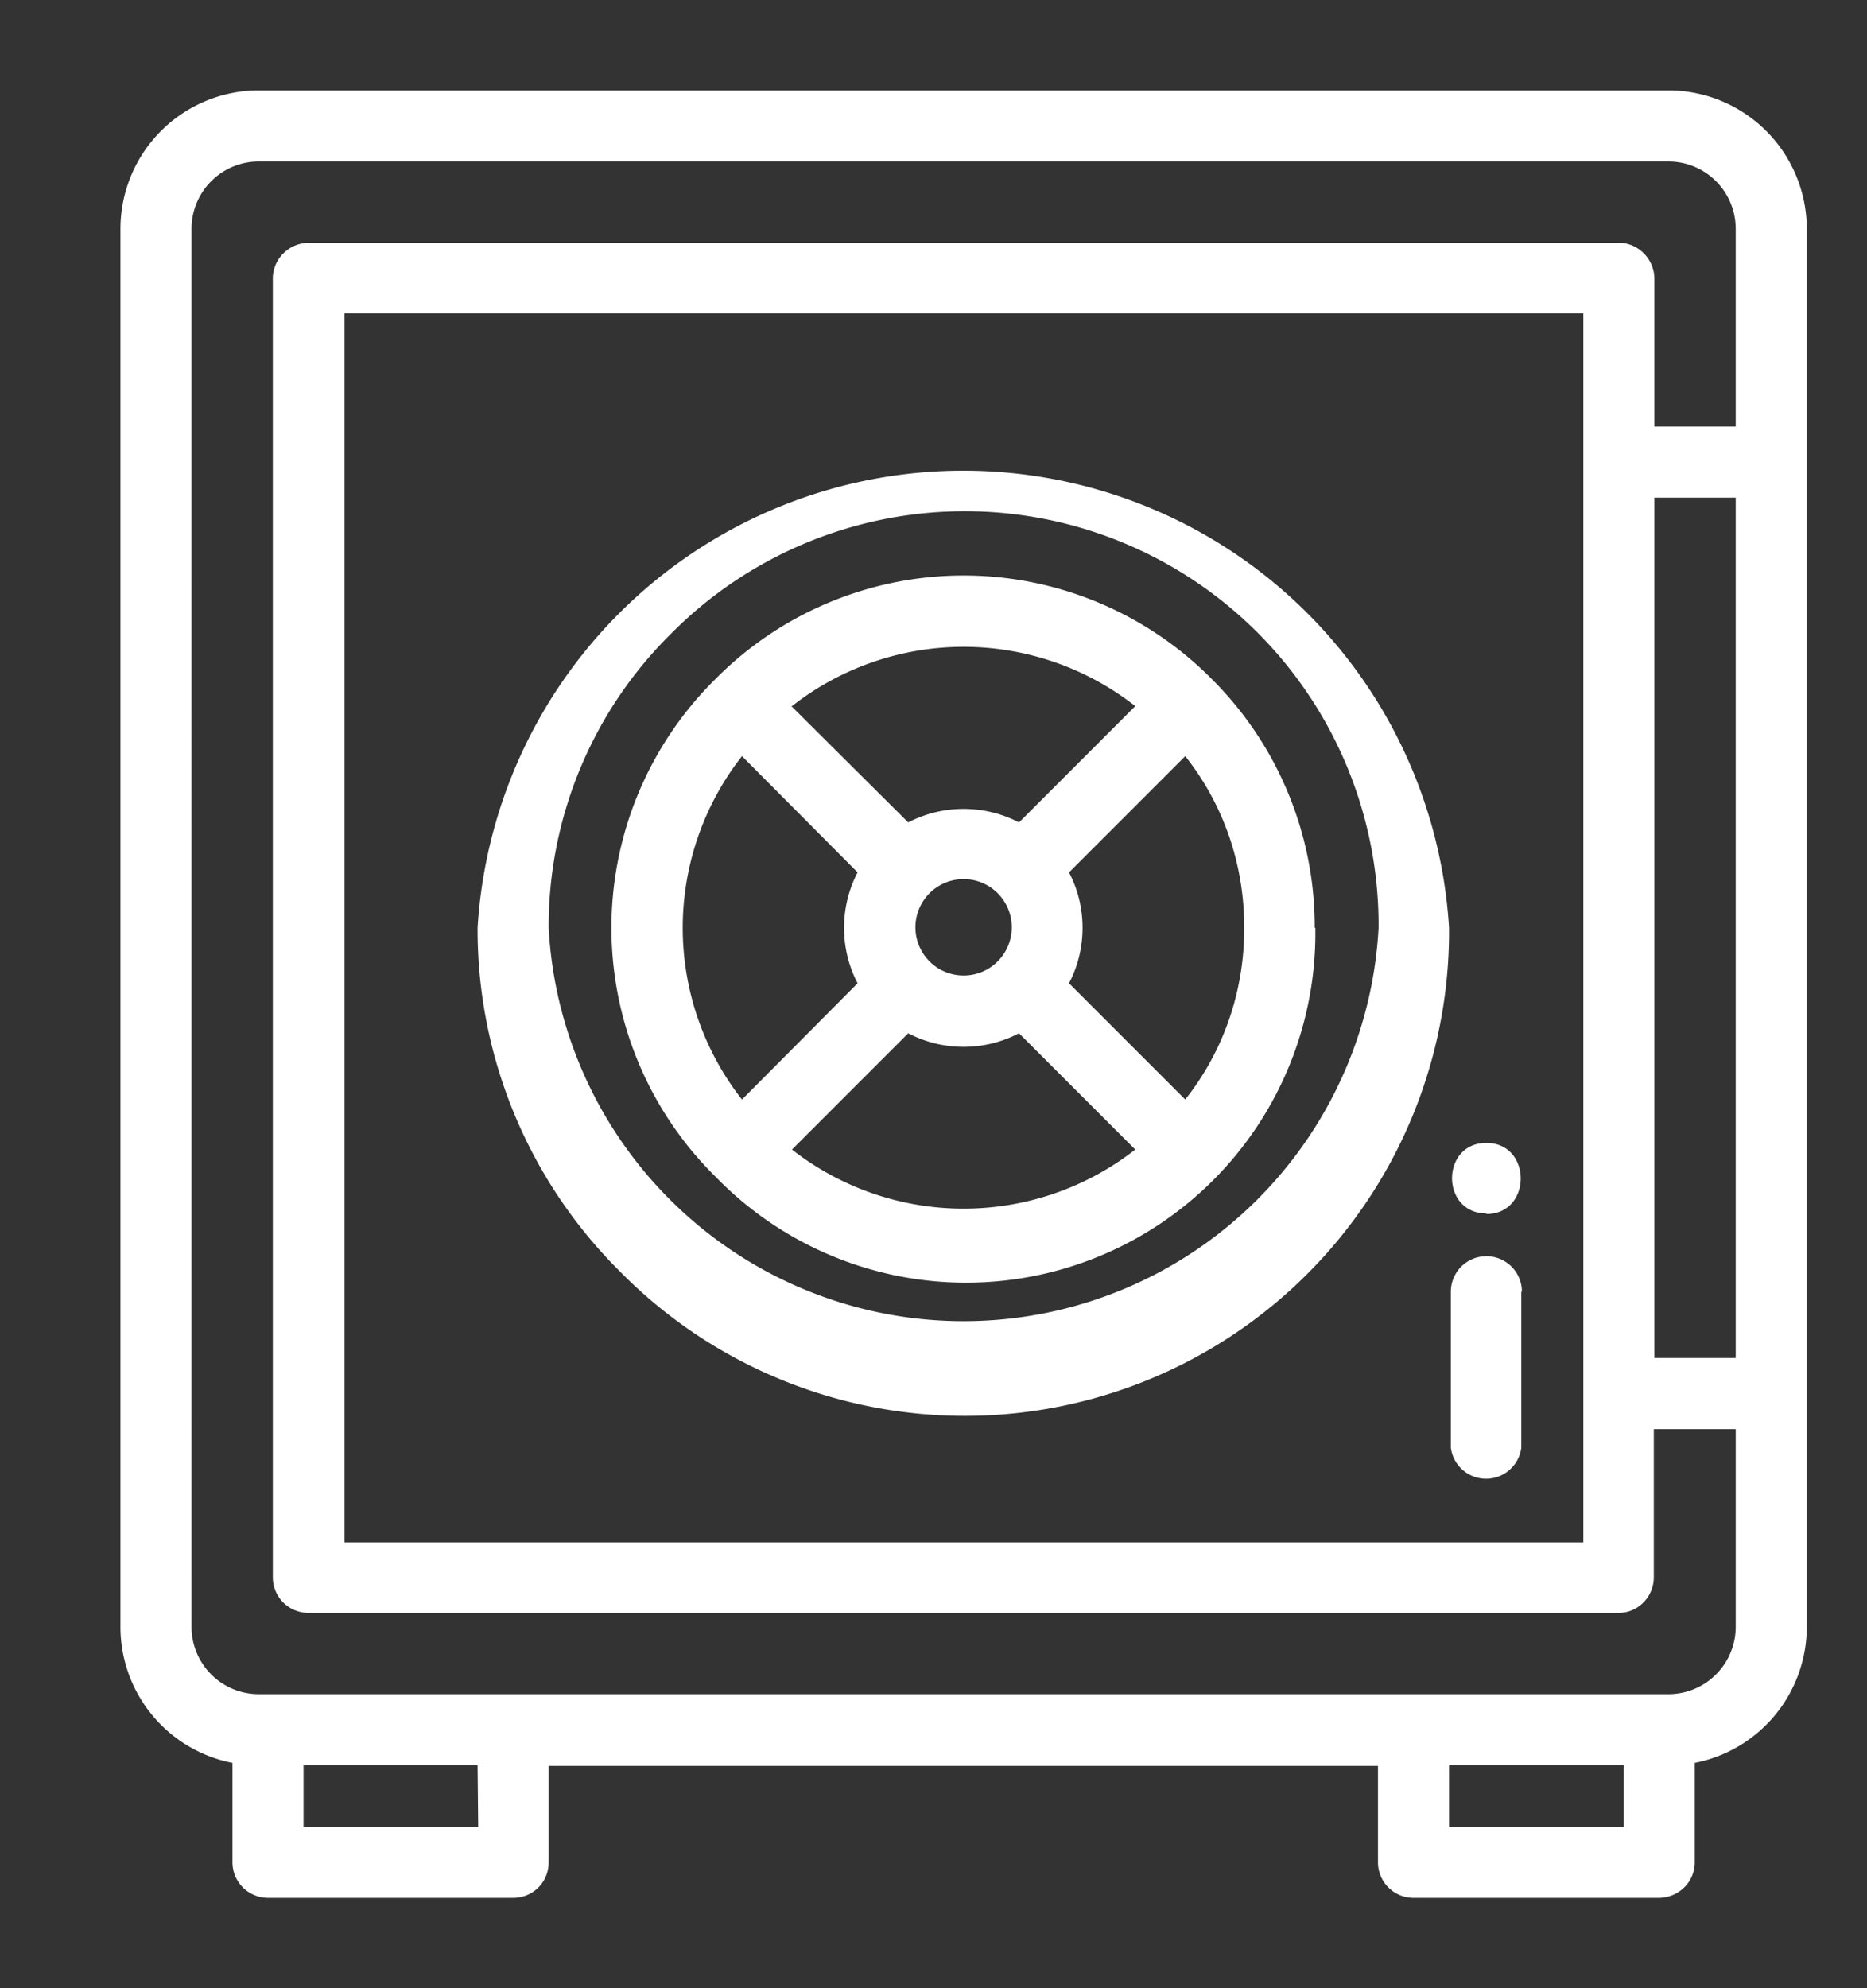 <svg xmlns="http://www.w3.org/2000/svg" xmlns:xlink="http://www.w3.org/1999/xlink" width="31" height="33" viewBox="0 0 31 33"><rect x="0" y="0" width="31" height="33" fill="#333333" stroke="none"/><defs><path id="um4qa" d="M584 357.8V381a2.3 2.3 0 0 1-1.86 2.26v1.65c0 .33-.27.59-.6.59h-4.06a.59.59 0 0 1-.6-.59v-1.6h-13.77v1.6c0 .33-.26.59-.59.59h-4.07a.59.59 0 0 1-.59-.59v-1.65A2.3 2.3 0 0 1 556 381v-23.2a2.3 2.3 0 0 1 2.3-2.3h23.4a2.3 2.3 0 0 1 2.3 2.3zm-22.07 25.5h-2.89v1.02h2.9zm19.03 0h-2.9v1.02h2.9zm1.86-21.04h-1.35v14.28h1.35zm0-4.46c0-.62-.5-1.12-1.12-1.12h-23.4c-.62 0-1.12.5-1.12 1.12V381c0 .62.5 1.12 1.12 1.12h23.4c.62 0 1.12-.5 1.12-1.12v-3.28h-1.36v2.46c0 .32-.26.59-.58.59h-21.76a.59.59 0 0 1-.59-.59v-21.56c0-.32.27-.59.6-.59h21.75c.32 0 .59.27.59.6v2.45h1.35zm-23.1 1.4v20.4h20.57v-20.4zm18.34 10.2a8.04 8.04 0 0 1-13.77 5.7 8 8 0 0 1-2.36-5.7 8.08 8.08 0 0 1 16.13 0zm-1.17 0a6.87 6.87 0 0 0-11.76-4.87 6.83 6.83 0 0 0-2.02 4.87 6.9 6.9 0 0 0 13.78 0zm-1.05 0a5.8 5.8 0 0 1-9.97 4.12 5.8 5.8 0 0 1 0-8.24 5.8 5.8 0 0 1 8.26 0 5.8 5.8 0 0 1 1.7 4.12zm-8.7-3.68l1.94 1.93a2 2 0 0 1 1.84 0l1.93-1.93a4.62 4.62 0 0 0-5.7 0zm3.43 3.11a.8.8 0 0 0-1.14 0 .8.8 0 1 0 1.14 0zm-4.25 3.42l1.92-1.93c-.3-.57-.3-1.27 0-1.84l-1.92-1.93a4.62 4.62 0 0 0 0 5.7zm6.53.83l-1.93-1.93a1.99 1.99 0 0 1-1.84 0l-1.93 1.93a4.63 4.63 0 0 0 5.7 0zm1.81-3.68c0-1.05-.34-2.04-.98-2.85l-1.93 1.93c.3.57.3 1.27 0 1.84l1.93 1.93c.64-.81.98-1.8.98-2.85zm4.6 6.04v2.59a.59.59 0 0 1-1.17 0v-2.59a.59.59 0 0 1 1.18 0zm-.58-1.3c-.76 0-.76-1.17 0-1.17s.76 1.18 0 1.18z"/></defs><g><g transform="translate(-554 -354)"><use fill="#fff" xlink:href="#um4qa"/></g></g></svg>